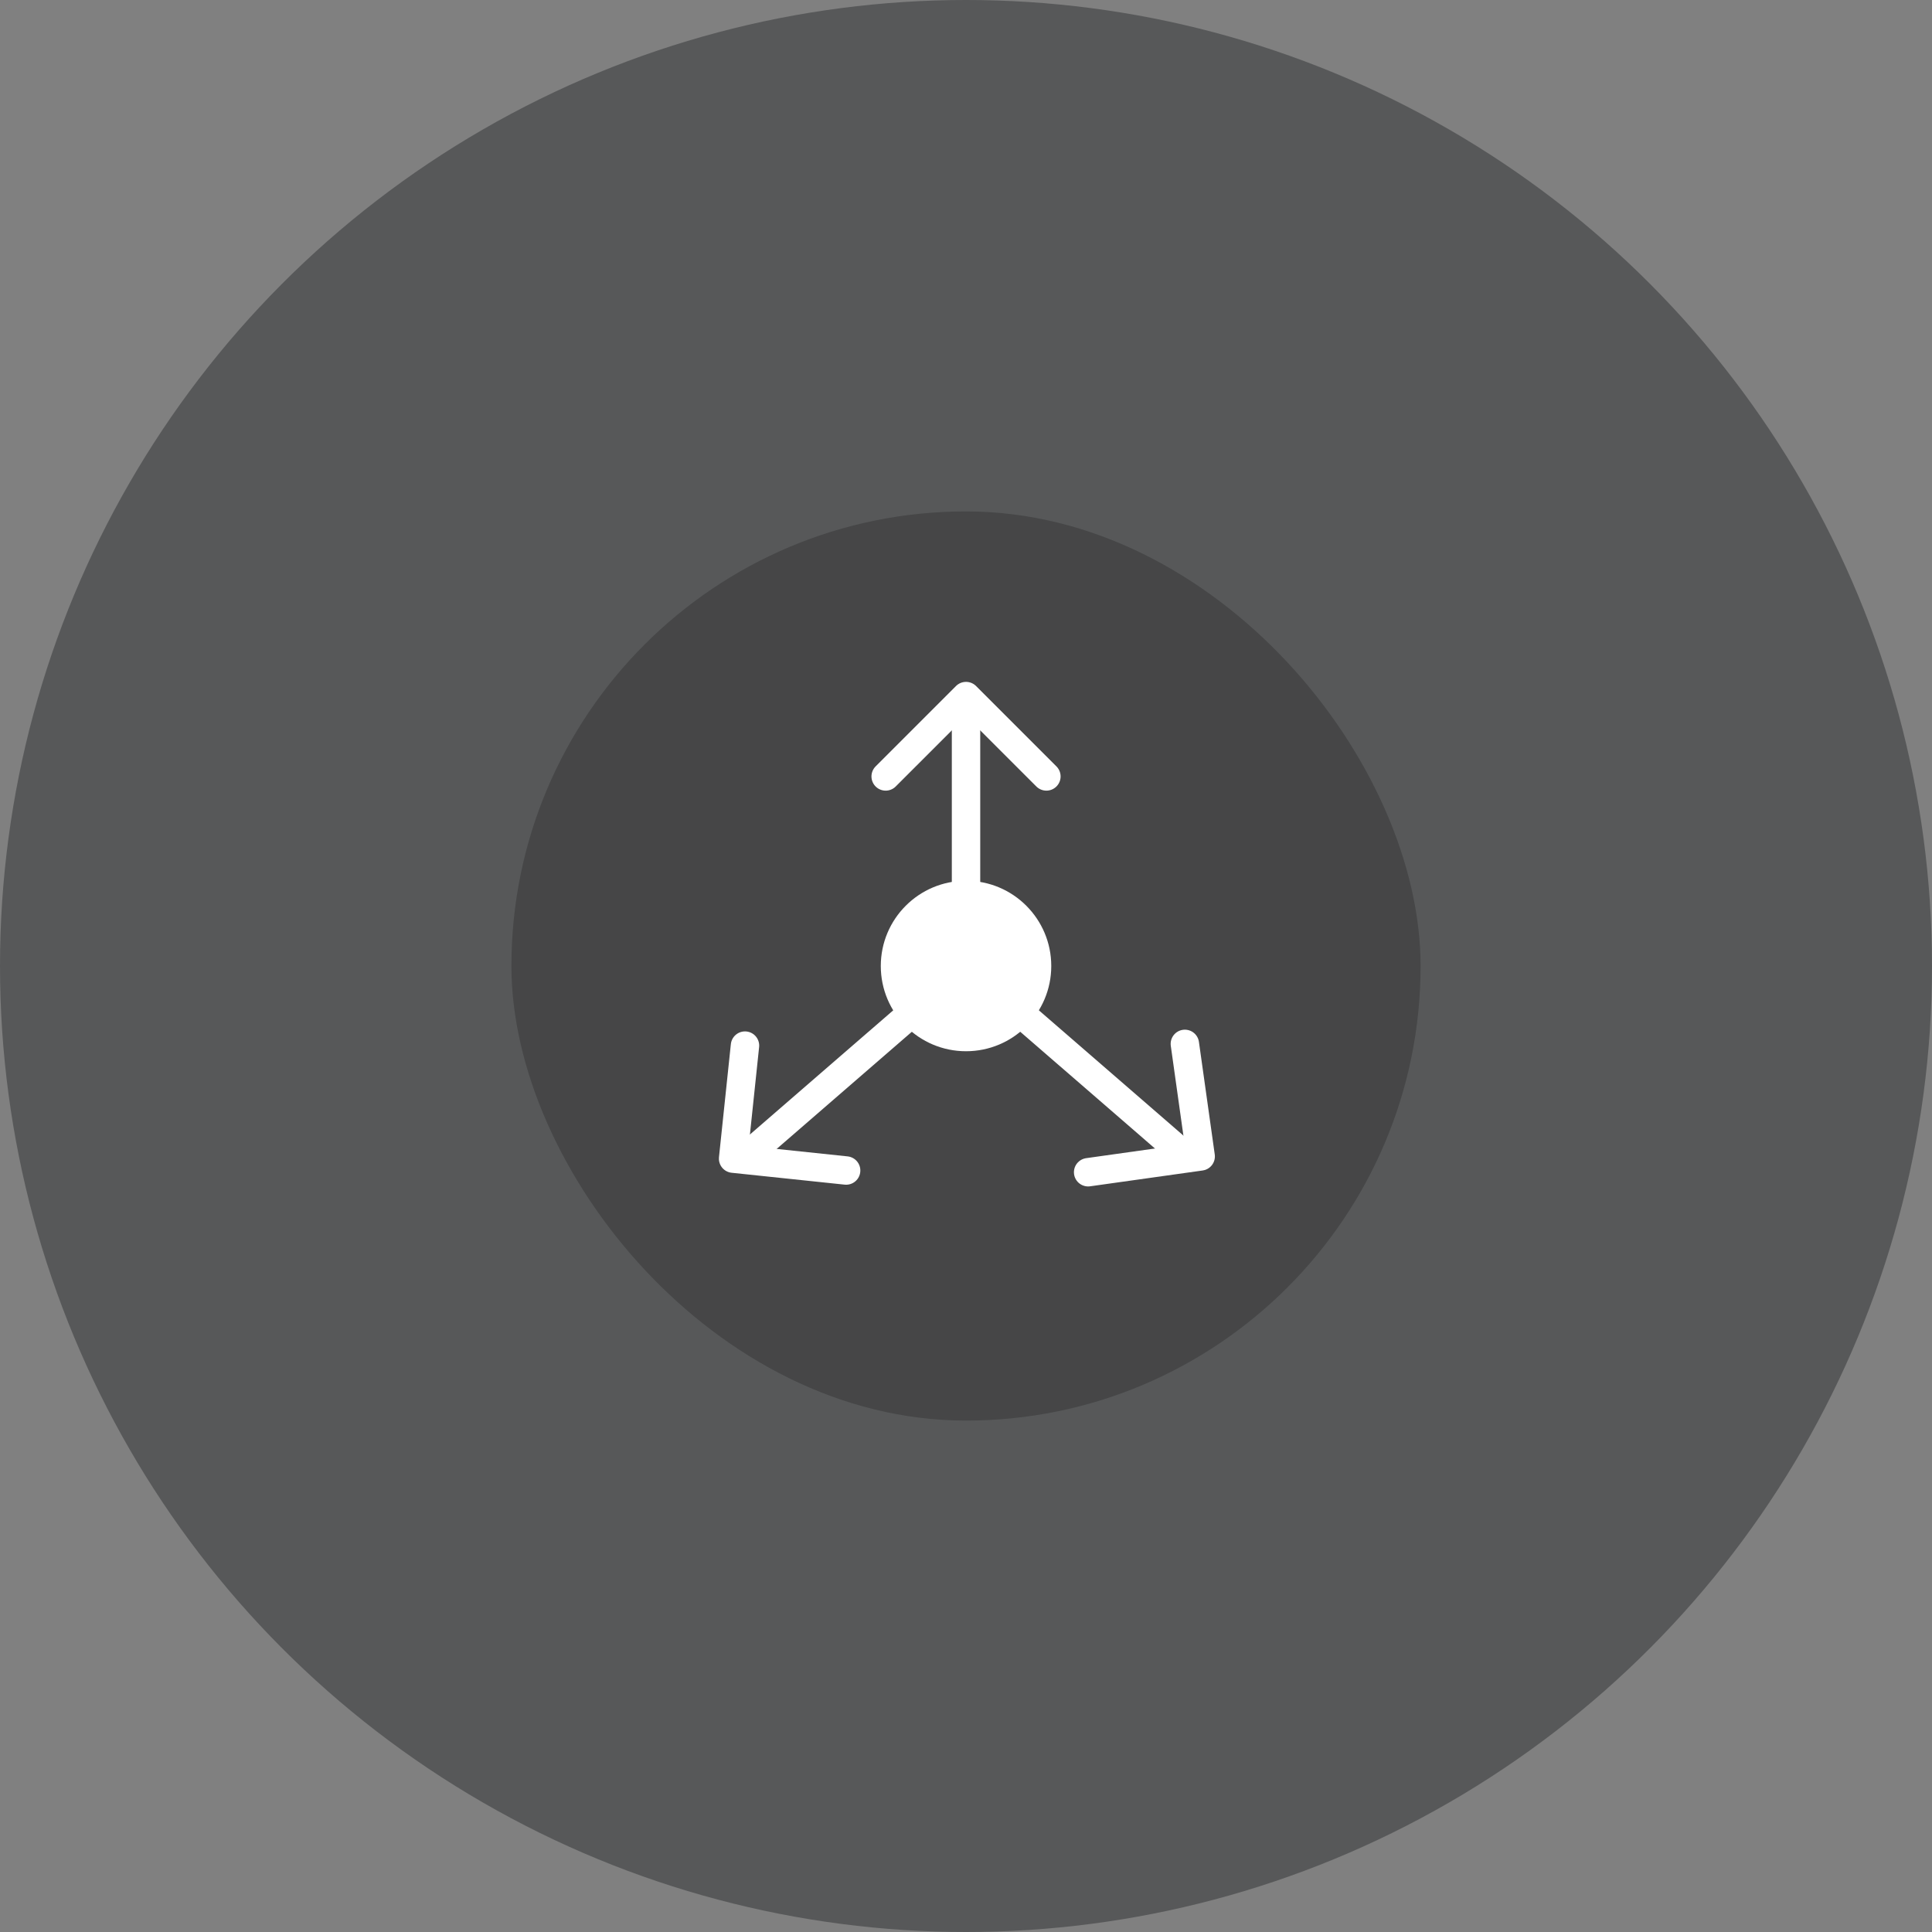 <?xml version="1.0" encoding="UTF-8"?>
<svg width="68px" height="68px" viewBox="0 0 68 68" version="1.1" xmlns="http://www.w3.org/2000/svg" xmlns:xlink="http://www.w3.org/1999/xlink">
    <rect x="0" y="0" width="68" height="68" fill="#808080" stroke="none"/>
    <g stroke="none" fill="none">
        <circle cx="34" cy="34" r="34" stroke="none" fill="#575859"/>
    </g>
    <g id="Web_SFW/icon/48/PCIE拓扑图/桥" stroke="none" stroke-width="1" fill="none" fill-rule="evenodd" transform="translate(18, 18)">
        <rect id="矩形" opacity="0.2" fill="#000000" x="0" y="0" width="32" height="32" rx="16"></rect>
        <rect id="BOX" opacity="0.151" x="6" y="6" width="20" height="20"></rect>
        <g id="编组-2" transform="translate(4.592, 6)">
            <g id="编组" transform="translate(2.246, 0)">
                <g id="编组-3" transform="translate(0.852, 0)">
                    <line x1="8.311" y1="10" x2="8.311" y2="1" id="路径-55" stroke="#FFFFFF" stroke-linecap="round" stroke-linejoin="round"></line>
                    <polyline id="路径" stroke="#FFFFFF" stroke-linecap="round" stroke-linejoin="round" transform="translate(8.311, 3.328) rotate(-315) translate(-8.311, -3.328) " points="6.311 5.328 6.311 1.328 10.311 1.328"></polyline>
                    <line x1="11.722" y1="18.201" x2="12.399" y2="8.299" id="路径-55" stroke="#FFFFFF" stroke-linecap="round" stroke-linejoin="round" transform="translate(12.061, 13.25) rotate(127) translate(-12.061, -13.25) "></line>
                    <polyline id="路径" stroke="#FFFFFF" stroke-linecap="round" stroke-linejoin="round" transform="translate(14.311, 15) rotate(-188) translate(-14.311, -15) " points="12.311 17 12.311 13 16.311 13"></polyline>
                    <line x1="4.726" y1="18.21" x2="4.395" y2="8.29" id="路径-55" stroke="#FFFFFF" stroke-linecap="round" stroke-linejoin="round" transform="translate(4.561, 13.25) rotate(231) translate(-4.561, -13.25) "></line>
                    <polyline id="路径" stroke="#FFFFFF" stroke-linecap="round" stroke-linejoin="round" transform="translate(2.311, 15) rotate(-84) translate(-2.311, -15) " points="0.311 17 0.311 13 4.311 13"></polyline>
                    <circle id="椭圆形" fill="#FFFFFF" cx="8.311" cy="10" r="3"></circle>
                </g>
            </g>
            <g id="编组" transform="translate(15.447, 13.708) rotate(127) translate(-15.447, -13.708) translate(12.447, 8.208)"></g>
            <g id="编组" transform="translate(7.277, 13.591) rotate(231) translate(-7.277, -13.591) translate(3.777, 8.091)"></g>
        </g>
    </g>
</svg>